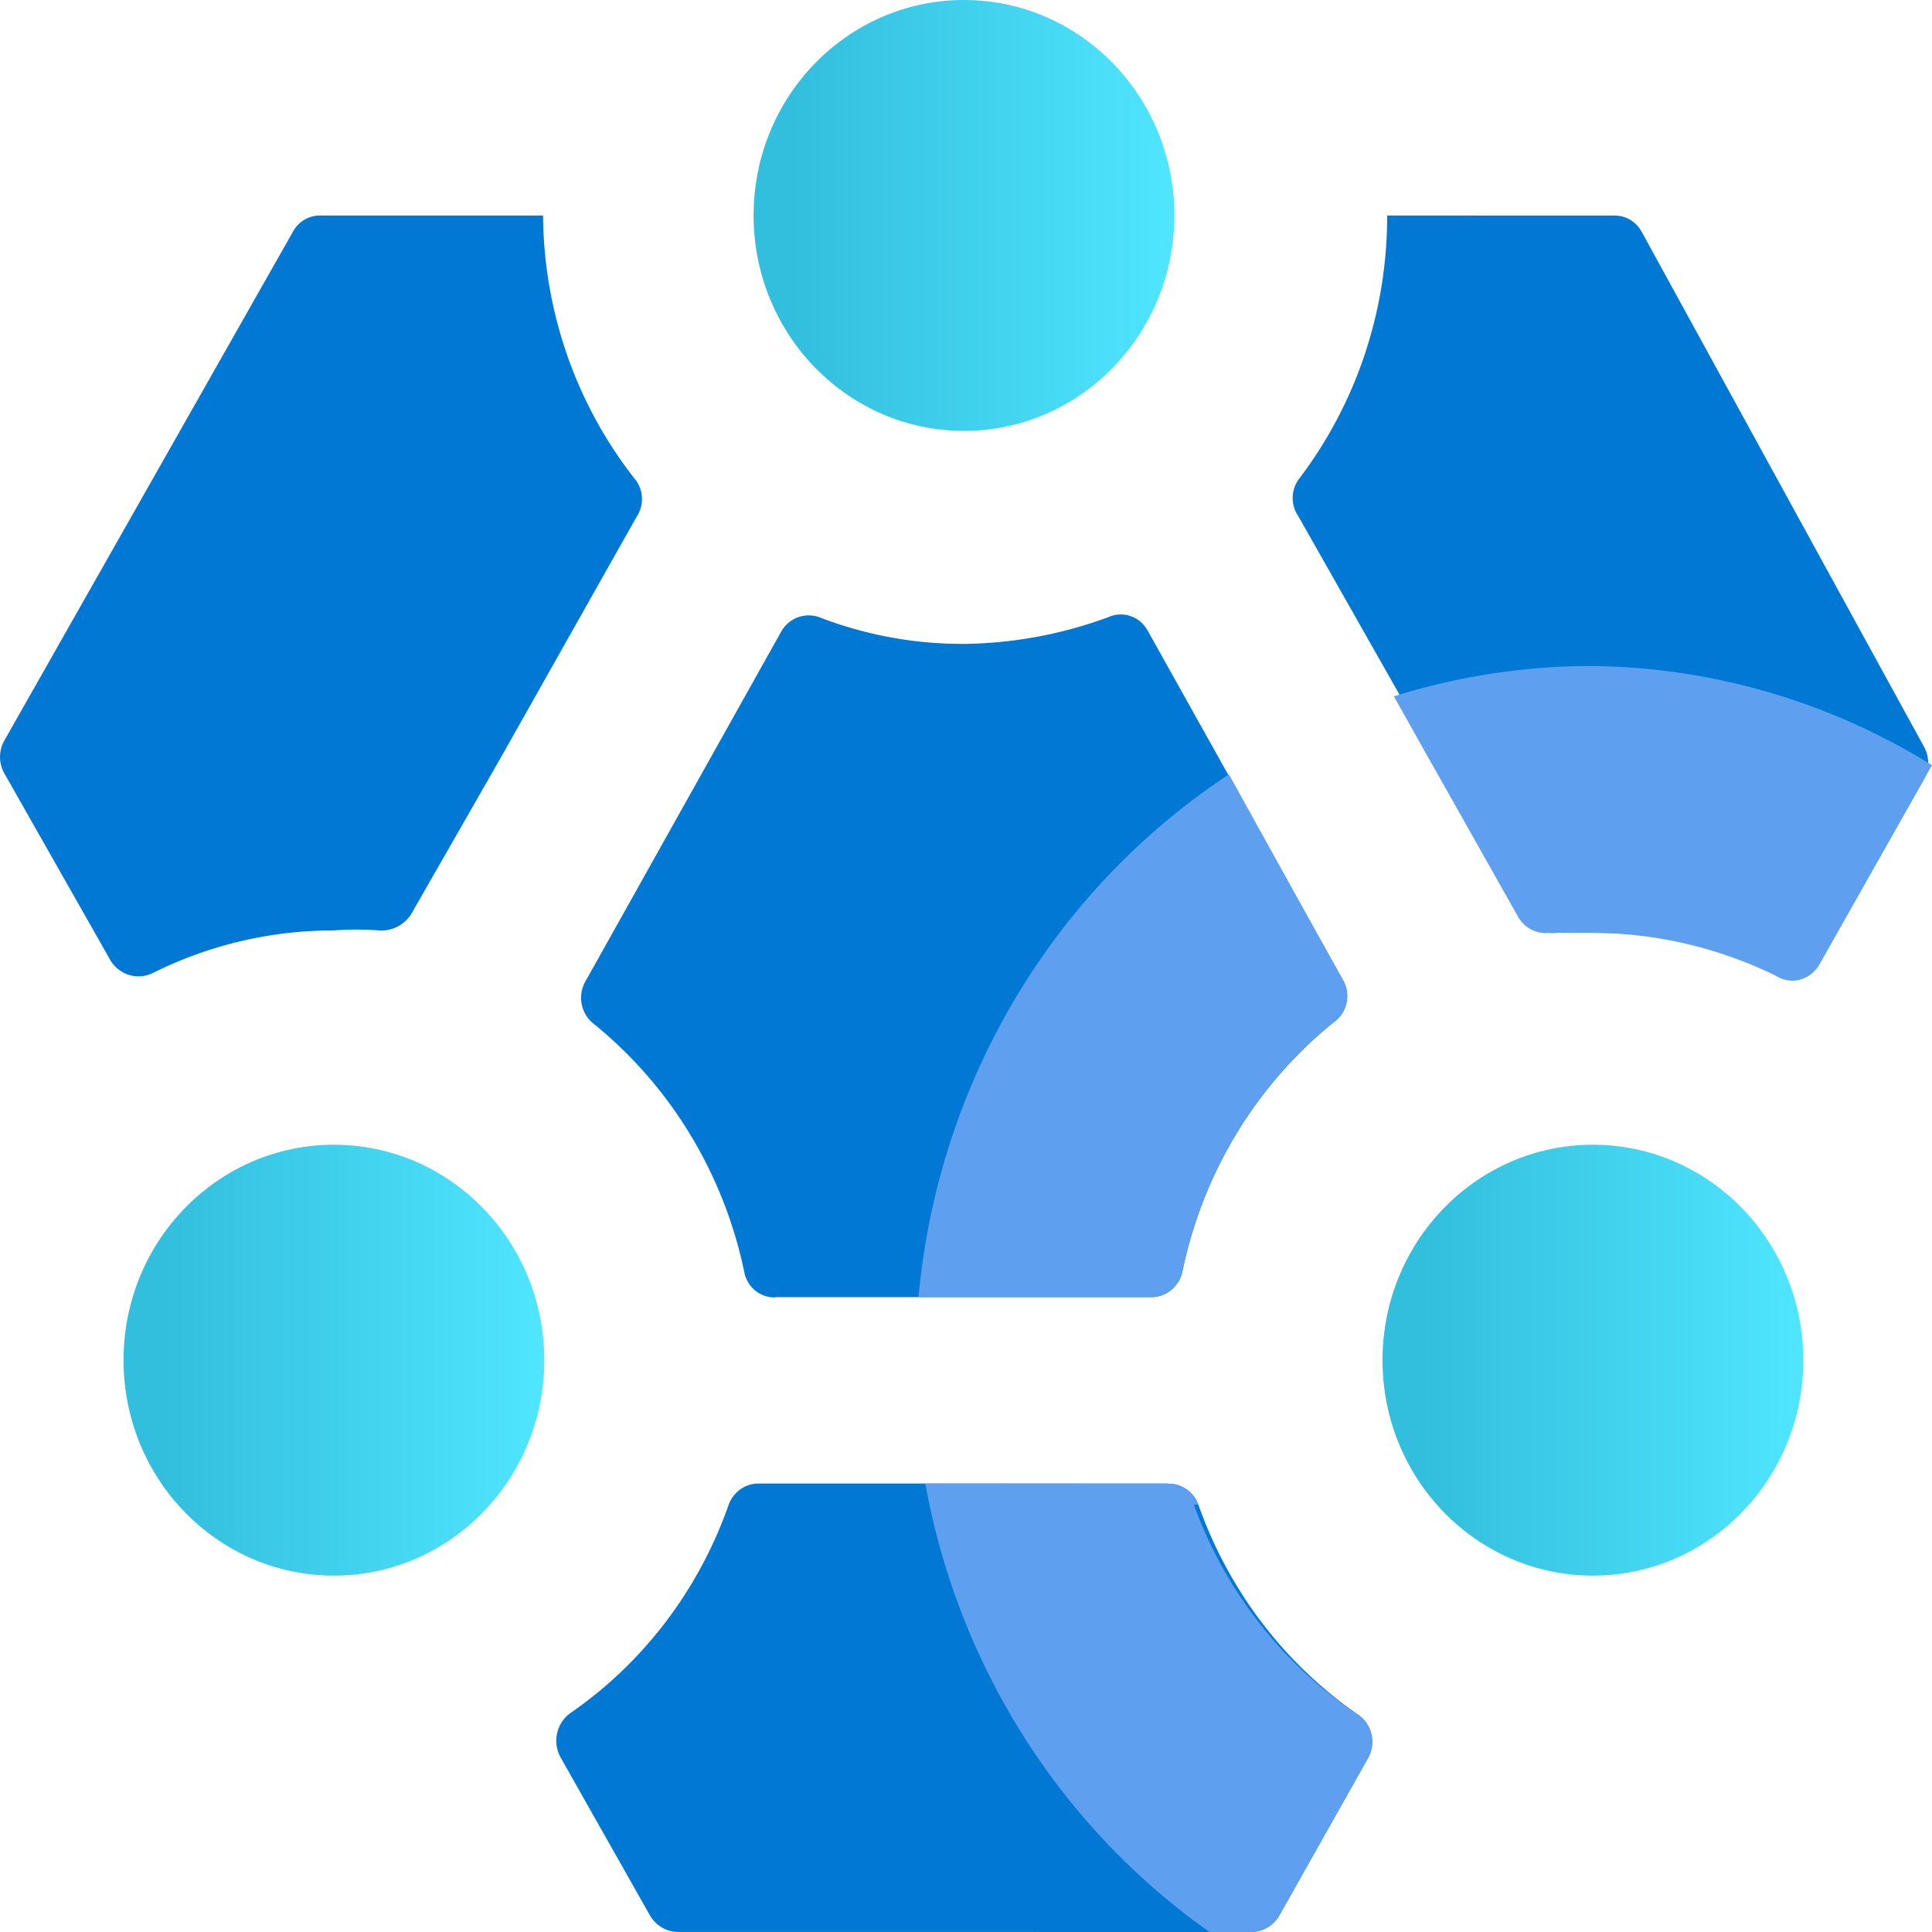<?xml version="1.0" encoding="UTF-8" standalone="no"?>
<!-- Generated by Microsoft Visio, SVG Export HDInsight Cluster.svg Page-1 -->

<svg
   xmlns:dc="http://purl.org/dc/elements/1.1/"
   xmlns:cc="http://creativecommons.org/ns#"
   xmlns:rdf="http://www.w3.org/1999/02/22-rdf-syntax-ns#"
   xmlns:svg="http://www.w3.org/2000/svg"
   xmlns="http://www.w3.org/2000/svg"
   xmlns:xlink="http://www.w3.org/1999/xlink"
   xmlns:sodipodi="http://sodipodi.sourceforge.net/DTD/sodipodi-0.dtd"
   xmlns:inkscape="http://www.inkscape.org/namespaces/inkscape"
   width="0.787in"
   height="0.787in"
   viewBox="0 0 56.692 56.694"
   xml:space="preserve"
   class="st4"
   version="1.1"
   id="svg45"
   sodipodi:docname="HDInsight Cluster.svg"
   style="font-size:12px;overflow:visible;color-interpolation-filters:sRGB;fill:none;fill-rule:evenodd;stroke-linecap:square;stroke-miterlimit:3"
   inkscape:version="0.92.5 (2060ec1f9f, 2020-04-08)"><sodipodi:namedview
   pagecolor="#ffffff"
   bordercolor="#666666"
   borderopacity="1"
   objecttolerance="10"
   gridtolerance="10"
   guidetolerance="10"
   inkscape:pageopacity="0"
   inkscape:pageshadow="2"
   inkscape:window-width="640"
   inkscape:window-height="480"
   id="namedview47"
   showgrid="false"
   inkscape:zoom="1.4193119"
   inkscape:cx="37.788719"
   inkscape:cy="37.786193"
   inkscape:window-x="0"
   inkscape:window-y="0"
   inkscape:window-maximized="0"
   inkscape:current-layer="svg45" />
	<style
   type="text/css"
   id="style2">
	<![CDATA[
		.st1 {fill:#0078d4;stroke:none;stroke-linecap:butt;stroke-width:34}
		.st2 {fill:url(#grad0-8);stroke:none;stroke-linecap:butt;stroke-width:34}
		.st3 {fill:#5ea0ef;stroke:none;stroke-linecap:butt;stroke-width:34}
		.st4 {fill:none;fill-rule:evenodd;font-size:12px;overflow:visible;stroke-linecap:square;stroke-miterlimit:3}
	]]>
	</style>

	<defs
   id="Patterns_And_Gradients">
		<linearGradient
   id="grad0-8"
   x1="0"
   y1="0"
   x2="1"
   y2="0"
   gradientTransform="rotate(-90,0.5,0.5)">
			<stop
   offset="0.09"
   stop-color="#32bedd"
   stop-opacity="1"
   id="stop4" />
			<stop
   offset="1"
   stop-color="#50e6ff"
   stop-opacity="1"
   id="stop6" />
		</linearGradient>
	<linearGradient
   inkscape:collect="always"
   xlink:href="#grad0-8"
   id="linearGradient4559"
   gradientTransform="scale(0.988,1.012)"
   x1="-8.9875579e-16"
   y1="110.746"
   x2="12.495"
   y2="110.746"
   gradientUnits="userSpaceOnUse" /><linearGradient
   inkscape:collect="always"
   xlink:href="#grad0-8"
   id="linearGradient4561"
   gradientTransform="scale(0.988,1.012)"
   x1="-8.9875579e-16"
   y1="110.746"
   x2="12.495"
   y2="110.746"
   gradientUnits="userSpaceOnUse" /><linearGradient
   inkscape:collect="always"
   xlink:href="#grad0-8"
   id="linearGradient4563"
   gradientTransform="scale(0.988,1.012)"
   x1="-8.9875579e-16"
   y1="110.746"
   x2="12.495"
   y2="110.746"
   gradientUnits="userSpaceOnUse" /></defs>
	<g
   id="g43"
   transform="translate(-34.005,-34)">
		<title
   id="title10">Page-1</title>
		<g
   id="group4726-1"
   transform="translate(34,-34.016)">
			<title
   id="title12">HDInsight Cluster</title>
			<g
   id="group4727-2">
				<title
   id="title14">Microsoft_Azure_HDInsight_Icon</title>
				<g
   id="shape4728-3">
					<title
   id="title16">Sheet.4728</title>
					<path
   d="M 22.75,106.08 H 33.8 A 0.934,0.957 -180 0 0 34.701,105.328 12.348,12.644 0 0 1 39.17,97.99 0.901,0.923 -180 0 0 39.404,96.76 L 33.67,86.5 A 0.901,0.923 -180 0 0 32.535,86.124 12.915,13.225 0 0 1 28.36,86.91 11.881,12.166 0 0 1 24.05,86.13 0.934,0.957 -180 0 0 22.915,86.574 L 17.18,96.82 a 0.934,0.957 -180 0 0 0.234,1.23 12.348,12.644 0 0 1 4.436,7.32 0.901,0.923 -180 0 0 0.901,0.718 z M 16.08,74.34 H 9.4 A 0.901,0.923 -180 0 0 8.599,74.818 L 0.13,89.75 a 0.934,0.957 -180 0 0 0,0.957 L 3.23,96.17 A 0.968,0.991 -180 0 0 4.465,96.58 12.081,12.371 0 0 1 9.8,95.32 a 8.977,9.193 0 0 1 1.34,0 1.035,1.059 -180 0 0 0.93,-0.48 l 2.64,-4.61 3.97,-7.04 a 0.901,0.923 -180 0 0 0,-1.059 A 12.181,12.473 0 0 1 15.94,74.34 Z m 32.1,0.48 A 0.901,0.923 -180 0 0 47.379,74.342 L 40.71,74.34 a 12.248,12.541 0 0 1 -2.61,7.76 0.901,0.923 -180 0 0 0,1.059 l 4.01,7.071 2.64,4.68 a 0.934,0.957 -180 0 0 0.934,0.478 L 46.95,95.39 a 12.582,12.883 0 0 1 5.37,1.26 0.901,0.923 -180 0 0 1.035,-0.273 L 56.46,90.88 a 0.934,0.957 -180 0 0 0,-0.957 z M 34.27,111.55 H 22.29 A 0.934,0.957 -180 0 0 21.389,112.165 12.148,12.439 0 0 1 16.75,118.28 0.968,0.991 -180 0 0 16.45,119.579 L 19.08,124.23 a 0.968,0.991 -180 0 0 0.801,0.478 L 36.74,124.71 a 0.968,0.991 -180 0 0 0.801,-0.478 L 40.14,119.62 A 0.934,0.957 -180 0 0 39.84,118.321 12.281,12.576 0 0 1 35.17,112.17 0.934,0.957 -180 0 0 34.269,111.555 Z"
   class="st1"
   id="path18"
   inkscape:connector-curvature="0"
   style="fill:#0078d4;stroke:none;stroke-width:34;stroke-linecap:butt" />
				</g>
				<g
   id="shape4729-5"
   transform="translate(3.629,-10.457)">
					<title
   id="title21">Sheet.4729</title>
					<ellipse
   cx="6.174"
   cy="118.387"
   rx="6.174"
   ry="6.322"
   class="st2"
   id="ellipse23"
   style="fill:url(#linearGradient4559);stroke:none;stroke-width:34;stroke-linecap:butt" />
				</g>
				<g
   id="shape4730-9"
   transform="translate(40.574,-10.457)">
					<title
   id="title26">Sheet.4730</title>
					<ellipse
   cx="6.174"
   cy="118.387"
   rx="6.174"
   ry="6.322"
   class="st2"
   id="ellipse28"
   style="fill:url(#linearGradient4561);stroke:none;stroke-width:34;stroke-linecap:butt" />
				</g>
				<g
   id="shape4731-12"
   transform="translate(22.118,-44.049)">
					<title
   id="title31">Sheet.4731</title>
					<ellipse
   cx="6.174"
   cy="118.387"
   rx="6.174"
   ry="6.322"
   class="st2"
   id="ellipse33"
   style="fill:url(#linearGradient4563);stroke:none;stroke-width:34;stroke-linecap:butt" />
				</g>
				<g
   id="shape4732-15"
   transform="translate(26.957)">
					<title
   id="title36">Sheet.4732</title>
					<path
   d="m 19.79,87.56 a 19.79,20.265 -180 0 0 -5.84,0.89 l 1,1.78 2.64,4.68 a 0.934,0.957 -180 0 0 0.934,0.478 L 19.79,95.39 a 12.582,12.883 0 0 1 5.37,1.26 0.901,0.923 -180 0 0 1.235,-0.273 L 29.03,91.73 29.74,90.47 A 19.623,20.094 -180 0 0 19.79,87.56 Z M 7.74,105.33 a 12.348,12.644 0 0 1 4.47,-7.34 0.901,0.923 -180 0 0 0.234,-1.23 L 9.11,90.74 A 20.024,20.504 -180 0 0 0,106.08 h 6.87 a 0.934,0.957 -180 0 0 0.868,-0.752 z m 0.47,6.84 A 0.934,0.957 -180 0 0 7.309,111.555 L 0.2,111.55 a 20.024,20.504 -180 0 0 8.34,13.16 h 1.24 a 0.968,0.991 -180 0 0 0.801,-0.478 L 13.18,119.62 A 0.934,0.957 -180 0 0 12.88,118.321 12.281,12.576 0 0 1 8.08,112.17 Z"
   class="st3"
   id="path38"
   inkscape:connector-curvature="0"
   style="fill:#5ea0ef;stroke:none;stroke-width:34;stroke-linecap:butt" />
				</g>
			</g>
		</g>
	</g>
</svg>